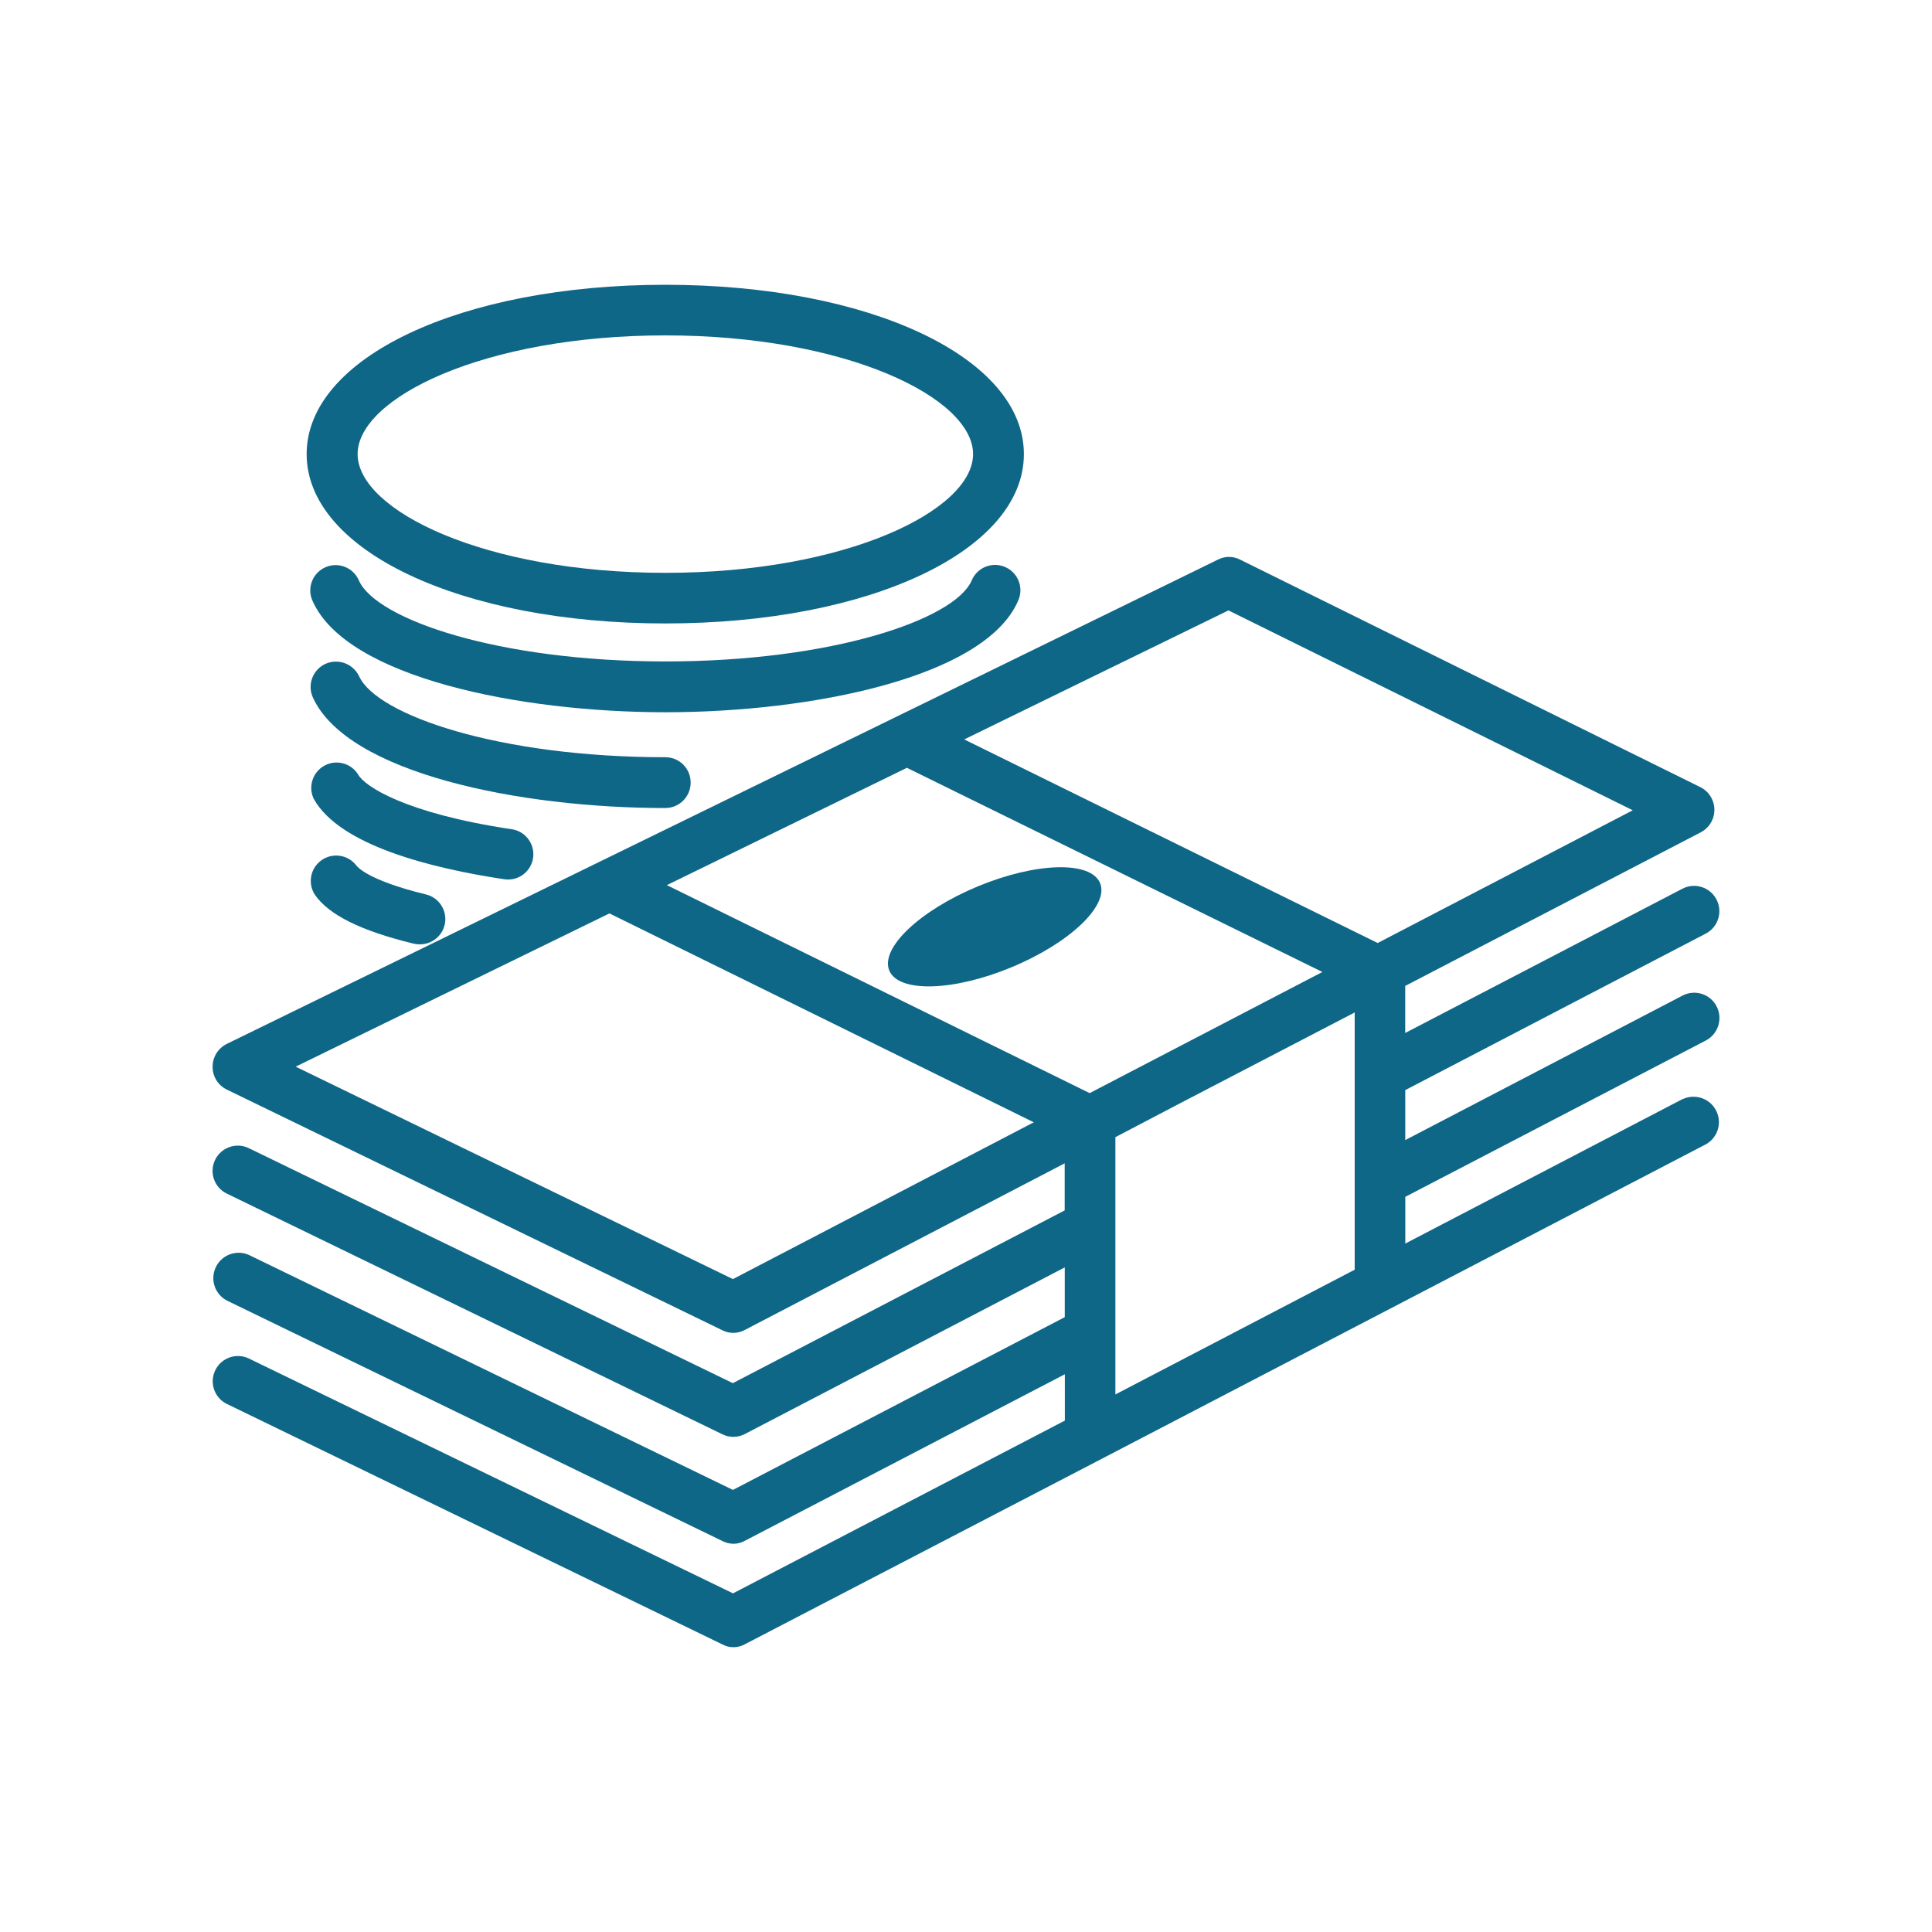 <?xml version="1.0" encoding="UTF-8"?><svg id="Layer_1" xmlns="http://www.w3.org/2000/svg" viewBox="0 0 500 500"><defs><style>.cls-1{fill:#0f6788;}</style></defs><path class="cls-1" d="M435.4,284.46l-71.71,37.37v-12.09l77.78-40.46c3.21-1.68,4.45-5.64,2.78-8.85-1.65-3.19-5.58-4.44-8.78-2.79-.03,.01-.05,.03-.08,.04l-71.71,37.37v-12.93l77.78-40.51c3.2-1.68,4.44-5.63,2.76-8.84-1.68-3.2-5.63-4.44-8.84-2.76l-71.71,37.32v-12.18l76.51-39.76c3.21-1.69,4.44-5.65,2.75-8.86-.64-1.22-1.65-2.21-2.89-2.82l-119.08-58.87c-1.81-.95-3.98-.95-5.79,0L58.69,270.16c-2.26,1.12-3.68,3.42-3.67,5.93-.01,2.51,1.41,4.8,3.67,5.89l128.25,62.29c1.84,.94,4.03,.9,5.84-.09l82.76-43.11v12.18l-85.88,44.71-125.28-60.82c-3.25-1.57-7.16-.2-8.72,3.05-1.57,3.25-.2,7.16,3.05,8.72h0l128.25,62.29c.88,.43,1.85,.66,2.83,.66,1.05,0,2.08-.26,3.01-.75l82.76-43.11v12.88l-85.88,44.71-125.28-60.82c-3.32-1.46-7.19,.05-8.64,3.37-1.39,3.16-.09,6.86,2.97,8.45l128.25,62.24c.88,.45,1.84,.69,2.83,.7,1.06,0,2.09-.28,3.01-.8l82.76-43.07v11.99l-85.88,44.71-125.28-60.77c-3.25-1.57-7.16-.2-8.72,3.05-1.57,3.25-.2,7.16,3.05,8.72l128.25,62.24c.87,.47,1.84,.71,2.83,.7,1.06,0,2.09-.28,3.01-.8l92.35-47.99,156.36-81.4c3.15-1.81,4.24-5.82,2.43-8.97-1.7-2.97-5.41-4.14-8.51-2.68h-.05Zm-153.39-1.56l-109.43-53.83,62.12-30.36,107.53,52.84-60.21,31.34Zm35.92-124.92l104.62,51.72-66.01,34.35-107-52.69,68.38-33.39Zm-128.25,173.05l-113.16-54.98,81.2-39.66,109.82,54.06-77.86,40.58Zm115.27-45.28s.12,0,.17-.08l45.47-23.64v66.57l-61.93,32.28v-66.58l16.29-8.54Z"/><path class="cls-1" d="M172.19,161.35c52.86,0,92.79-18.86,92.79-43.83s-39.88-43.82-92.79-43.82-92.83,18.85-92.83,43.82,39.93,43.83,92.83,43.83Zm0-74.55c46.97,0,79.64,16.21,79.64,30.72s-32.71,30.73-79.64,30.73-79.64-16.21-79.64-30.73,32.67-30.72,79.64-30.72h0Z"/><path class="cls-1" d="M263.39,155.68c1.62-3.24,.3-7.18-2.95-8.79-3.24-1.62-7.18-.3-8.79,2.95-.08,.16-.15,.33-.22,.49-4.51,10.01-36.07,20.85-79.23,20.85s-74.73-10.84-79.29-20.89c-1.39-3.34-5.23-4.93-8.57-3.54-3.34,1.39-4.93,5.23-3.54,8.57,.05,.12,.11,.25,.17,.37,8.9,19.66,53.51,28.64,91.24,28.64s82.39-8.98,91.19-28.64Z"/><path class="cls-1" d="M178.74,202.53c.02-3.6-2.89-6.54-6.5-6.56h0c-43.16,0-74.73-10.93-79.29-20.94-1.55-3.26-5.41-4.7-8.71-3.23-3.3,1.5-4.76,5.38-3.28,8.68,8.9,19.64,53.51,28.64,91.24,28.64,3.62-.02,6.55-2.96,6.54-6.59Z"/><path class="cls-1" d="M131.42,227.62c3.61,.04,6.57-2.86,6.61-6.47,.03-3.29-2.38-6.1-5.64-6.55-27.48-4.11-38.02-11.1-39.71-14.16-1.91-3.08-5.96-4.02-9.03-2.11-2.82,1.75-3.89,5.35-2.48,8.36,6.64,12.09,30.47,18.02,49.27,20.85,.33,.05,.65,.08,.98,.09Z"/><path class="cls-1" d="M92.29,224.08c-2.16-2.92-6.27-3.54-9.19-1.38-2.8,2.06-3.5,5.95-1.61,8.86,3.62,5.23,11.99,9.37,25.58,12.66,.51,.13,1.04,.18,1.56,.17,3.61,.04,6.58-2.86,6.62-6.47,.03-3.07-2.07-5.75-5.05-6.45-15.16-3.69-17.77-7.23-17.9-7.4Z"/><ellipse class="cls-1" cx="257.42" cy="239.86" rx="29.53" ry="11.34" transform="translate(-72.26 116.94) rotate(-22.53)"/></svg>